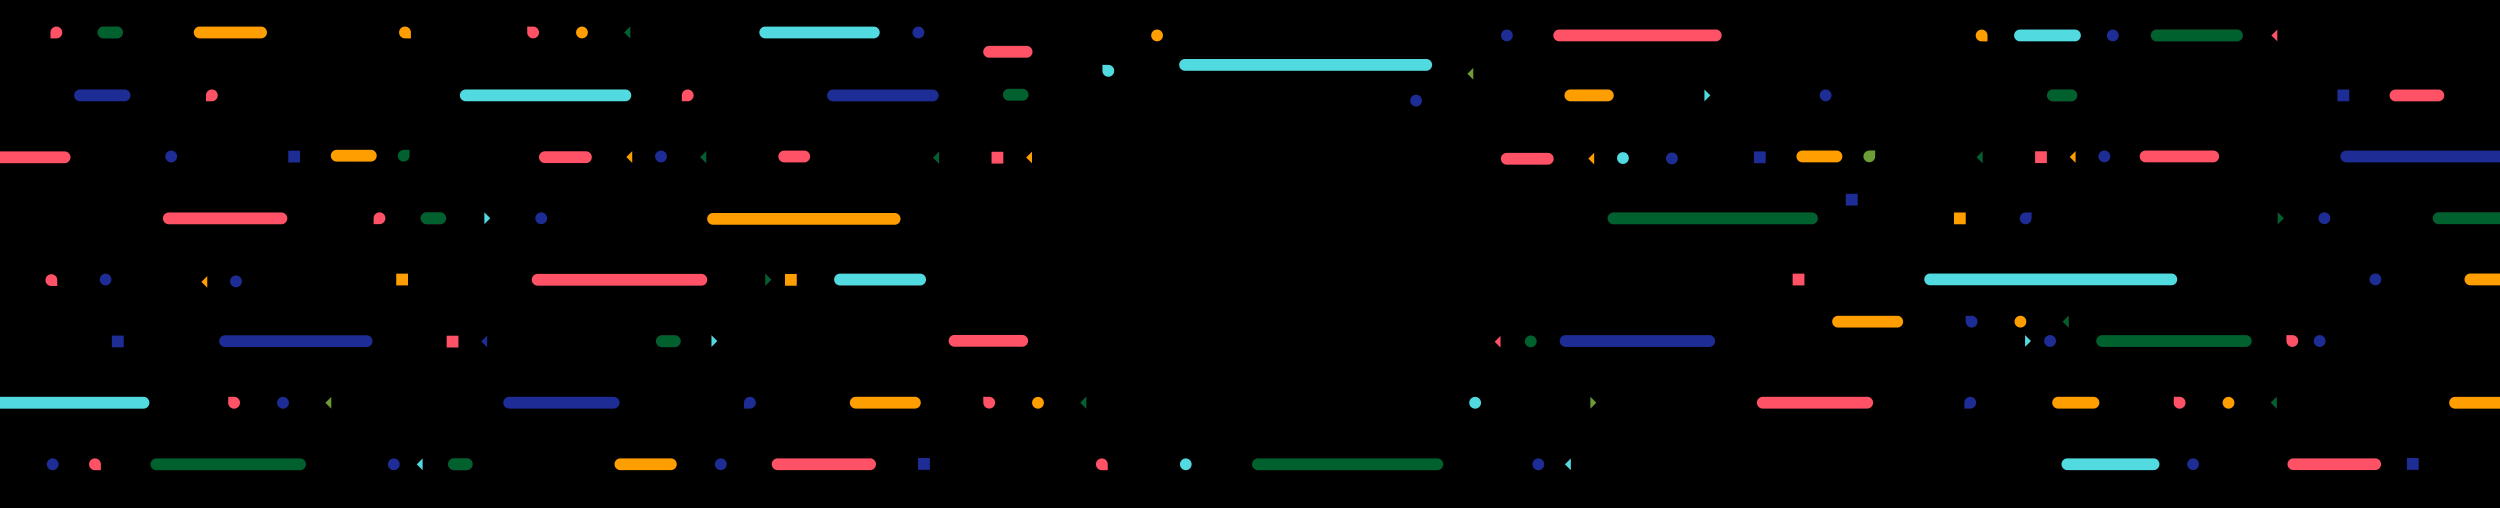 <svg id="Layer_1" data-name="Layer 1" xmlns="http://www.w3.org/2000/svg" viewBox="0 0 1303 265"><defs><style>.cls-1,.cls-8{fill:#ff9e00;}.cls-2{fill:#1e2d95;}.cls-3,.cls-9{fill:#ff5266;}.cls-10,.cls-4,.cls-7{fill:#00612f;}.cls-10,.cls-11,.cls-4,.cls-8,.cls-9{stroke:#696969;stroke-miterlimit:10;}.cls-11,.cls-4,.cls-8,.cls-9{stroke-width:0.05px;}.cls-11,.cls-5{fill:#51dadf;}.cls-6{fill:#6d9b37;}.cls-10{stroke-width:0.03px;}</style></defs><rect x="-0.42" y="-17" width="1304" height="282.12"/><path class="cls-1" d="M446,206.81h30.84a3.06,3.06,0,0,1,3.07,3.07h0a3.07,3.07,0,0,1-3.07,3.07H446a3.08,3.08,0,0,1-3.07-3.07h0A3.07,3.07,0,0,1,446,206.81Z"/><path class="cls-2" d="M390.87,206.81h0a3.06,3.06,0,0,1,3.07,3.07h0a3.07,3.07,0,0,1-3.07,3.07H387.8v-3.07a3.07,3.07,0,0,1,3.07-3.07Z"/><path class="cls-1" d="M541,213h0a3.08,3.08,0,0,1-3.07-3.07h0a3.07,3.07,0,0,1,3.07-3.07h0a3.06,3.06,0,0,1,3.07,3.07h0A3.07,3.07,0,0,1,541,213Z"/><path class="cls-3" d="M512.47,206.81h3.11a3.06,3.06,0,0,1,3.08,3.06h0a3.07,3.07,0,0,1-3.08,3.07h0a3.09,3.09,0,0,1-3.07-3.07Z"/><polygon class="cls-4" points="566.15 206.81 563.08 209.88 566.15 212.95 566.15 206.81"/><path class="cls-5" d="M-.6,206.81H74.78a3.06,3.06,0,0,1,3.07,3.07h0A3.07,3.07,0,0,1,74.78,213H-.6v-6.14Z"/><path class="cls-2" d="M147.5,213h0a3.08,3.08,0,0,1-3.07-3.07h0a3.07,3.07,0,0,1,3.07-3.07h0a3.06,3.06,0,0,1,3.07,3.07h0A3.07,3.07,0,0,1,147.5,213Z"/><path class="cls-3" d="M119,206.81H122a3.05,3.05,0,0,1,3.07,3.05v0h0A3.07,3.07,0,0,1,122,213h0a3.08,3.08,0,0,1-3.07-3.07h0Z"/><path class="cls-6" d="M172.65,213l-3.07-3.07,3.07-3.07Z"/><path class="cls-2" d="M265.39,206.81h54.42a3.06,3.06,0,0,1,3.07,3.07h0a3.07,3.07,0,0,1-3.07,3.07H265.39a3.08,3.08,0,0,1-3.07-3.07h0A3.07,3.07,0,0,1,265.39,206.81Z"/><path class="cls-1" d="M1072.69,206.81h18.42a3.06,3.06,0,0,1,3.07,3.07h0a3.07,3.07,0,0,1-3.07,3.07h-18.42a3.08,3.08,0,0,1-3.07-3.07h0A3.07,3.07,0,0,1,1072.69,206.81Z"/><path class="cls-1" d="M1303.25,213h-23.67a3.09,3.09,0,0,1-3.07-3.07h0a3.07,3.07,0,0,1,3.07-3.07h23.63Z"/><path class="cls-2" d="M1026.89,206.81h0a3.06,3.06,0,0,1,3.07,3.07h0a3.07,3.07,0,0,1-3.07,3.07h-3.07v-3.07A3.07,3.07,0,0,1,1026.89,206.81Z"/><path class="cls-1" d="M1161.5,213h0a3.08,3.08,0,0,1-3.07-3.07h0a3.07,3.07,0,0,1,3.07-3.07h0a3.06,3.06,0,0,1,3.07,3.07h0A3.07,3.07,0,0,1,1161.5,213Z"/><path class="cls-3" d="M1133,206.81H1136a3.06,3.06,0,0,1,3.08,3.06h0A3.07,3.07,0,0,1,1136,213h0a3.09,3.09,0,0,1-3.07-3.07Z"/><polygon class="cls-4" points="1186.65 206.81 1183.58 209.88 1186.65 212.95 1186.65 206.81"/><path class="cls-5" d="M768.84,213h0a3.08,3.08,0,0,1-3.07-3.07h0a3.07,3.07,0,0,1,3.07-3.07h0a3.06,3.06,0,0,1,3.07,3.07h0A3.07,3.07,0,0,1,768.84,213Z"/><path class="cls-7" d="M797.84,181h0a3.08,3.08,0,0,1-3.07-3.07h0a3.07,3.07,0,0,1,3.07-3.07h0a3.06,3.06,0,0,1,3.07,3.07h0A3.07,3.07,0,0,1,797.84,181Z"/><path class="cls-6" d="M828.91,206.81l3.07,3.07L828.91,213Z"/><path class="cls-3" d="M918.76,206.81h54.42a3.06,3.06,0,0,1,3.07,3.07h0a3.07,3.07,0,0,1-3.07,3.07H918.76a3.08,3.08,0,0,1-3.07-3.07h0A3.07,3.07,0,0,1,918.76,206.81Z"/><rect class="cls-1" x="409.13" y="142.78" width="6.14" height="6.14"/><path class="cls-1" d="M211.1,13.85h0a3.06,3.06,0,0,1,3.07,3.07h0V20H211.1A3.08,3.08,0,0,1,208,16.92h0a3.07,3.07,0,0,1,3.07-3.07Z"/><path class="cls-5" d="M455.43,20H398.84a3.08,3.08,0,0,1-3.07-3.07h0a3.07,3.07,0,0,1,3.07-3.07h56.59a3.06,3.06,0,0,1,3.07,3.07h0A3.07,3.07,0,0,1,455.43,20Z"/><path class="cls-2" d="M478.66,20h0a3.08,3.08,0,0,1-3.07-3.07h0a3.07,3.07,0,0,1,3.07-3.07h0a3.06,3.06,0,0,1,3.07,3.07h0A3.07,3.07,0,0,1,478.66,20Z"/><path class="cls-1" d="M104.06,13.85h32a3.06,3.06,0,0,1,3.07,3.07h0A3.07,3.07,0,0,1,136,20h-32A3.08,3.08,0,0,1,101,16.92h0A3.07,3.07,0,0,1,104.06,13.85Z"/><path class="cls-1" d="M303.32,20h0a3.08,3.08,0,0,1-3.07-3.07h0a3.07,3.07,0,0,1,3.07-3.07h0a3.06,3.06,0,0,1,3.07,3.07h0A3.07,3.07,0,0,1,303.32,20Z"/><path class="cls-3" d="M274.79,13.85h3.07a3.07,3.07,0,0,1,3.07,3.07h0A3.07,3.07,0,0,1,277.86,20h0a3.07,3.07,0,0,1-3.07-3V13.85Z"/><polygon class="cls-4" points="328.46 13.85 325.39 16.92 328.46 19.99 328.46 13.85"/><path class="cls-1" d="M1032.82,15.43h0a3.06,3.06,0,0,1,3.07,3.07v3.07h-3.07a3.08,3.08,0,0,1-3.07-3.07h0A3.07,3.07,0,0,1,1032.82,15.43Z"/><path class="cls-3" d="M1186.93,21.55l-3.08-3.08,3.08-3.07Z"/><path class="cls-4" d="M1165.88,21.55h-41.77a3.08,3.08,0,0,1-3.07-3.07h0a3.07,3.07,0,0,1,3.07-3.07h41.77a3.06,3.06,0,0,1,3.07,3.07h0A3.07,3.07,0,0,1,1165.88,21.55Z"/><path class="cls-5" d="M1081.46,21.55h-28.64a3.08,3.08,0,0,1-3.07-3.07h0a3.07,3.07,0,0,1,3.07-3.07h28.64a3.06,3.06,0,0,1,3.07,3.07h0A3.07,3.07,0,0,1,1081.46,21.55Z"/><path class="cls-2" d="M1101.19,21.55h0a3.08,3.08,0,0,1-3.07-3.07h0a3.07,3.07,0,0,1,3.07-3.07h0a3.06,3.06,0,0,1,3.07,3.07h0A3.07,3.07,0,0,1,1101.19,21.55Z"/><path class="cls-3" d="M812.66,15.4h81.6a3.06,3.06,0,0,1,3.07,3.07h0a3.07,3.07,0,0,1-3.07,3.07h-81.6a3.08,3.08,0,0,1-3.07-3.07h0A3.07,3.07,0,0,1,812.66,15.4Z"/><path class="cls-2" d="M785.4,15.4h0a3.06,3.06,0,0,1,3.07,3.07h0a3.07,3.07,0,0,1-3.07,3.07h0a3.08,3.08,0,0,1-3.07-3.07h0A3.07,3.07,0,0,1,785.4,15.4Z"/><path class="cls-4" d="M53.94,13.85H61a3.06,3.06,0,0,1,3.07,3.07h0A3.07,3.07,0,0,1,61,20H53.94a3.08,3.08,0,0,1-3.07-3.07h0A3.07,3.07,0,0,1,53.94,13.85Z"/><path class="cls-3" d="M29.39,13.85h0a3.06,3.06,0,0,1,3.07,3.07h0A3.07,3.07,0,0,1,29.39,20H26.32V16.92A3.07,3.07,0,0,1,29.39,13.85Z"/><path class="cls-2" d="M434.16,46.67h52a3.06,3.06,0,0,1,3.07,3.07h0a3.07,3.07,0,0,1-3.07,3.07h-52a3.08,3.08,0,0,1-3.07-3.07h0A3.07,3.07,0,0,1,434.16,46.67Z"/><path class="cls-5" d="M242.74,46.64H326A3.06,3.06,0,0,1,329,49.71h0A3.07,3.07,0,0,1,326,52.78H242.74a3.08,3.08,0,0,1-3.07-3.07h0A3.07,3.07,0,0,1,242.74,46.64Z"/><path class="cls-3" d="M358.44,46.64h0a3.06,3.06,0,0,1,3.07,3.07h0a3.07,3.07,0,0,1-3.07,3.07h-3.07V49.71a3.07,3.07,0,0,1,3.07-3.07Z"/><path class="cls-2" d="M41.7,46.64H65A3.06,3.06,0,0,1,68,49.71h0A3.07,3.07,0,0,1,65,52.78H41.7a3.08,3.08,0,0,1-3.07-3.07h0A3.07,3.07,0,0,1,41.7,46.64Z"/><path class="cls-3" d="M110.42,46.64h0a3.06,3.06,0,0,1,3.07,3.07h0a3.07,3.07,0,0,1-3.07,3.07h-3.07V49.71a3.07,3.07,0,0,1,3.07-3.07Z"/><path class="cls-3" d="M1248.54,46.67h22.34a3.06,3.06,0,0,1,3.07,3.07h0a3.07,3.07,0,0,1-3.07,3.07h-22.34a3.08,3.08,0,0,1-3.07-3.07h0A3.07,3.07,0,0,1,1248.54,46.67Z"/><rect class="cls-2" x="1218.29" y="46.64" width="6.14" height="6.14"/><path class="cls-4" d="M1070,46.64h9.56a3.06,3.06,0,0,1,3.07,3.07h0a3.07,3.07,0,0,1-3.07,3.07H1070a3.08,3.08,0,0,1-3.07-3.07h0A3.07,3.07,0,0,1,1070,46.64Z"/><path class="cls-2" d="M951.52,46.64h0a3.06,3.06,0,0,1,3.07,3.07h0a3.07,3.07,0,0,1-3.07,3.07h0a3.08,3.08,0,0,1-3.07-3.07h0A3.07,3.07,0,0,1,951.52,46.64Z"/><path class="cls-8" d="M818.49,46.64H838a3.06,3.06,0,0,1,3.07,3.07h0A3.07,3.07,0,0,1,838,52.78H818.49a3.08,3.08,0,0,1-3.07-3.07h0A3.07,3.07,0,0,1,818.49,46.64Z"/><path class="cls-9" d="M515.54,23.93h19.51A3.07,3.07,0,0,1,538.12,27h0a3.06,3.06,0,0,1-3.07,3.07H515.54A3.07,3.07,0,0,1,512.47,27h0A3.08,3.08,0,0,1,515.54,23.93Z"/><polygon class="cls-5" points="888.34 52.78 891.42 49.71 888.34 46.64 888.34 52.78"/><rect class="cls-2" x="478.46" y="238.74" width="6.18" height="6.13"/><path class="cls-4" d="M243.27,245H236.6a3.08,3.08,0,0,1-3.07-3.07h0a3.07,3.07,0,0,1,3.07-3.07h6.67a3.06,3.06,0,0,1,3.07,3.07h0A3.07,3.07,0,0,1,243.27,245Z"/><path class="cls-2" d="M27.45,238.93h0A3.06,3.06,0,0,1,30.52,242h0a3.07,3.07,0,0,1-3.07,3.07h0A3.08,3.08,0,0,1,24.38,242h0A3.07,3.07,0,0,1,27.45,238.93Z"/><path class="cls-3" d="M52.58,245.07H49.49A3.08,3.08,0,0,1,46.42,242h0a3.07,3.07,0,0,1,3.07-3.07h0a3.05,3.05,0,0,1,3.09,3v3.11Z"/><path class="cls-1" d="M323.35,238.9h26.29a3.06,3.06,0,0,1,3.07,3.07h0a3.07,3.07,0,0,1-3.07,3.07H323.35a3.08,3.08,0,0,1-3.07-3.07h0A3.07,3.07,0,0,1,323.35,238.9Z"/><path class="cls-3" d="M405.3,238.9h48.19a3.06,3.06,0,0,1,3.07,3.07h0a3.07,3.07,0,0,1-3.07,3.07H405.3a3.08,3.08,0,0,1-3.07-3.07h0A3.07,3.07,0,0,1,405.3,238.9Z"/><path class="cls-2" d="M375.67,238.9h0a3.06,3.06,0,0,1,3.07,3.07h0a3.07,3.07,0,0,1-3.07,3.07h0A3.08,3.08,0,0,1,372.6,242h0A3.07,3.07,0,0,1,375.67,238.9Z"/><path class="cls-7" d="M81.51,238.93h74.86a3.06,3.06,0,0,1,3.07,3.07h0a3.07,3.07,0,0,1-3.07,3.07H81.51A3.08,3.08,0,0,1,78.44,242h0A3.07,3.07,0,0,1,81.51,238.93Z"/><path class="cls-2" d="M205.26,245.07h0a3.08,3.08,0,0,1-3.07-3.07h0a3.07,3.07,0,0,1,3.07-3.07h0a3.06,3.06,0,0,1,3.07,3.07h0A3.07,3.07,0,0,1,205.26,245.07Z"/><polygon class="cls-5" points="220.28 238.93 217.21 242 220.28 245.07 220.28 238.93"/><rect class="cls-2" x="1254.47" y="238.74" width="6.18" height="6.13"/><path class="cls-3" d="M577.36,245.07h-3.07a3.08,3.08,0,0,1-3.08-3.06h0a3.07,3.07,0,0,1,3.07-3.07h0a3.06,3.06,0,0,1,3.07,3.07h0Z"/><path class="cls-5" d="M1077.52,238.9h44.92a3.06,3.06,0,0,1,3.07,3.07h0a3.07,3.07,0,0,1-3.07,3.07h-44.92a3.08,3.08,0,0,1-3.07-3.07h0A3.07,3.07,0,0,1,1077.52,238.9Z"/><path class="cls-3" d="M1195.28,238.9H1238A3.06,3.06,0,0,1,1241,242h0A3.07,3.07,0,0,1,1238,245h-42.68a3.08,3.08,0,0,1-3.07-3.07h0A3.07,3.07,0,0,1,1195.28,238.9Z"/><path class="cls-2" d="M1143,238.9h0a3.06,3.06,0,0,1,3.07,3.07h0A3.07,3.07,0,0,1,1143,245h0A3.08,3.08,0,0,1,1140,242h0A3.07,3.07,0,0,1,1143,238.9Z"/><path class="cls-7" d="M655.64,238.93h93.5a3.06,3.06,0,0,1,3.07,3.07h0a3.07,3.07,0,0,1-3.07,3.07h-93.5a3.08,3.08,0,0,1-3.07-3.07h0A3.07,3.07,0,0,1,655.64,238.93Z"/><path class="cls-2" d="M801.78,245.07h0a3.08,3.08,0,0,1-3.07-3.07h0a3.07,3.07,0,0,1,3.07-3.07h0a3.06,3.06,0,0,1,3.07,3.07h0A3.07,3.07,0,0,1,801.78,245.07Z"/><path class="cls-5" d="M818.72,245.07,815.65,242l3.07-3.07Z"/><path class="cls-2" d="M89.23,78.49h0a3.06,3.06,0,0,1,3.07,3.07h0a3.07,3.07,0,0,1-3.07,3.07h0a3.08,3.08,0,0,1-3.07-3.07h0A3.07,3.07,0,0,1,89.23,78.49Z"/><polygon class="cls-1" points="329.52 78.78 326.45 81.85 329.52 84.91 329.52 78.78"/><path class="cls-2" d="M344.51,78.49h0a3.06,3.06,0,0,1,3.07,3.07h0a3.07,3.07,0,0,1-3.07,3.07h0a3.08,3.08,0,0,1-3.07-3.07h0A3.07,3.07,0,0,1,344.51,78.49Z"/><path class="cls-3" d="M408.75,78.49h10.41a3.06,3.06,0,0,1,3.07,3.07h0a3.07,3.07,0,0,1-3.07,3.07H408.75a3.08,3.08,0,0,1-3.07-3.07h0A3.07,3.07,0,0,1,408.75,78.49Z"/><path class="cls-3" d="M284,78.85h21.38a3.06,3.06,0,0,1,3.07,3.07h0A3.07,3.07,0,0,1,305.35,85H284a3.08,3.08,0,0,1-3.07-3.07h0A3.07,3.07,0,0,1,284,78.85Z"/><path class="cls-4" d="M368.05,85,365,81.92l3.07-3.07Z"/><path class="cls-1" d="M939.38,78.46h17.78a3.06,3.06,0,0,1,3.07,3.07h0a3.07,3.07,0,0,1-3.07,3.07H939.38a3.08,3.08,0,0,1-3.07-3.07h0A3.07,3.07,0,0,1,939.38,78.46Z"/><path class="cls-6" d="M974.27,78.43h3.07V81.5a3.06,3.06,0,0,1-3.05,3.07h0a3.07,3.07,0,0,1-3.07-3v0h0a3.06,3.06,0,0,1,3-3.07Z"/><polygon class="cls-1" points="1081.8 78.75 1078.73 81.81 1081.8 84.87 1081.8 78.75"/><path class="cls-2" d="M1096.79,78.46h0a3.06,3.06,0,0,1,3.07,3.07h0a3.07,3.07,0,0,1-3.07,3.07h0a3.08,3.08,0,0,1-3.07-3.07h0A3.07,3.07,0,0,1,1096.79,78.46Z"/><path class="cls-3" d="M1118.29,78.46h35.25a3.06,3.06,0,0,1,3.07,3.07h0a3.07,3.07,0,0,1-3.07,3.07h-35.25a3.08,3.08,0,0,1-3.07-3.07h0A3.07,3.07,0,0,1,1118.29,78.46Z"/><path class="cls-2" d="M1303.58,84.63h-80.67a3.08,3.08,0,0,1-3.07-3.07h0a3.07,3.07,0,0,1,3.07-3.07h80.67v6.14Z"/><rect class="cls-2" x="914.14" y="78.91" width="6.14" height="6.14"/><rect class="cls-3" x="1060.69" y="78.85" width="6.14" height="6.14"/><path class="cls-4" d="M1033.32,85l-3.07-3.07,3.07-3.07Z"/><path class="cls-3" d="M33.66,85.06H-.42V78.92H33.66A3.06,3.06,0,0,1,36.73,82h0A3.08,3.08,0,0,1,33.66,85.06Z"/><path class="cls-2" d="M282.08,110.68h0a3.06,3.06,0,0,1,3.07,3.07h0a3.07,3.07,0,0,1-3.07,3.07h0a3.08,3.08,0,0,1-3.07-3.07h0A3.07,3.07,0,0,1,282.08,110.68Z"/><path class="cls-4" d="M222.35,110.68h7.08a3.06,3.06,0,0,1,3.07,3.07h0a3.07,3.07,0,0,1-3.07,3.07h-7.08a3.08,3.08,0,0,1-3.07-3.07h0A3.07,3.07,0,0,1,222.35,110.68Z"/><path class="cls-3" d="M197.8,110.68h0a3.06,3.06,0,0,1,3.07,3.07h0a3.07,3.07,0,0,1-3.07,3.07h-3.07v-3.07a3.07,3.07,0,0,1,3.07-3.07Z"/><polygon class="cls-5" points="252.45 116.83 255.52 113.76 252.45 110.68 252.45 116.83"/><path class="cls-3" d="M88,110.75h58.66a3.06,3.06,0,0,1,3.07,3.07h0a3.07,3.07,0,0,1-3.07,3.07H88a3.08,3.08,0,0,1-3.07-3.07h0A3.07,3.07,0,0,1,88,110.75Z"/><polygon class="cls-4" points="398.9 148.86 401.97 145.79 398.9 142.71 398.9 148.86"/><path class="cls-2" d="M1055.77,116.89h0a3.08,3.08,0,0,1-3.07-3.07h0a3.07,3.07,0,0,1,3.07-3.07h3.07v3.07A3.07,3.07,0,0,1,1055.77,116.89Z"/><path class="cls-10" d="M841,110.75H944.37a3.06,3.06,0,0,1,3.07,3.07h0a3.07,3.07,0,0,1-3.07,3.07H841a3.08,3.08,0,0,1-3.07-3.07h0A3.07,3.07,0,0,1,841,110.75Z"/><path class="cls-2" d="M1211.47,110.68h0a3.06,3.06,0,0,1,3.07,3.07h0a3.07,3.07,0,0,1-3.07,3.07h0a3.08,3.08,0,0,1-3.07-3.07h0A3.07,3.07,0,0,1,1211.47,110.68Z"/><polygon class="cls-4" points="1187.2 116.83 1190.27 113.76 1187.2 110.68 1187.2 116.83"/><path class="cls-10" d="M1271.05,110.68h32.53v6.14h-32.53a3.08,3.08,0,0,1-3.07-3.07h0A3.07,3.07,0,0,1,1271.05,110.68Z"/><rect class="cls-1" x="1018.4" y="110.75" width="6.14" height="6.14"/><rect class="cls-2" x="58.31" y="174.9" width="6.18" height="6.13"/><path class="cls-4" d="M345,174.77h6.67a3.06,3.06,0,0,1,3.07,3.07h0a3.07,3.07,0,0,1-3.07,3.07H345a3.08,3.08,0,0,1-3.07-3.07h0A3.07,3.07,0,0,1,345,174.77Z"/><path class="cls-2" d="M191.06,180.88H117.32a3.08,3.08,0,0,1-3.07-3.07h0a3.07,3.07,0,0,1,3.07-3.07h73.74a3.06,3.06,0,0,1,3.07,3.07h0A3.07,3.07,0,0,1,191.06,180.88Z"/><polygon class="cls-5" points="370.81 180.85 373.88 177.78 370.81 174.71 370.81 180.85"/><path class="cls-2" d="M1209,180.81h0a3.08,3.08,0,0,1-3.07-3.07h0a3.07,3.07,0,0,1,3.07-3.07h0a3.06,3.06,0,0,1,3.07,3.07h0A3.07,3.07,0,0,1,1209,180.81Z"/><path class="cls-3" d="M1191.69,174.66h3.07a3.07,3.07,0,0,1,3.07,3.07h0a3.07,3.07,0,0,1-3.07,3.07h0a3.07,3.07,0,0,1-3.07-3.05v-3.09Z"/><path class="cls-7" d="M1170.5,180.81h-74.86a3.08,3.08,0,0,1-3.07-3.07h0a3.07,3.07,0,0,1,3.07-3.07h74.86a3.06,3.06,0,0,1,3.07,3.07h0A3.07,3.07,0,0,1,1170.5,180.81Z"/><path class="cls-2" d="M890.89,180.81H816a3.08,3.08,0,0,1-3.07-3.07h0a3.07,3.07,0,0,1,3.07-3.07h74.86a3.06,3.06,0,0,1,3.07,3.07h0A3.07,3.07,0,0,1,890.89,180.81Z"/><path class="cls-2" d="M1068.49,174.66h0a3.06,3.06,0,0,1,3.07,3.07h0a3.07,3.07,0,0,1-3.07,3.07h0a3.08,3.08,0,0,1-3.07-3.07h0A3.07,3.07,0,0,1,1068.49,174.66Z"/><polygon class="cls-5" points="1055.47 180.8 1058.54 177.73 1055.47 174.66 1055.47 180.8"/><path class="cls-3" d="M29.84,149.08H26.77A3.08,3.08,0,0,1,23.7,146h0a3.06,3.06,0,0,1,3.05-3.07h0A3.05,3.05,0,0,1,29.84,146v3.09Z"/><path class="cls-2" d="M55,148.76h0A3.08,3.08,0,0,1,52,145.69h0A3.07,3.07,0,0,1,55,142.62h0a3.06,3.06,0,0,1,3.07,3.07h0A3.07,3.07,0,0,1,55,148.76Z"/><path class="cls-3" d="M365.54,148.88H280.23a3.06,3.06,0,0,1-3.07-3.07h0a3.07,3.07,0,0,1,3.07-3.07h85.31a3.08,3.08,0,0,1,3.07,3.07h0A3.07,3.07,0,0,1,365.54,148.88Z"/><rect class="cls-1" x="206.52" y="142.62" width="6.14" height="6.14"/><path class="cls-5" d="M1131.69,148.69H1006a3.08,3.08,0,0,1-3.07-3.07h0a3.07,3.07,0,0,1,3.07-3.07h125.69a3.06,3.06,0,0,1,3.07,3.07h0A3.07,3.07,0,0,1,1131.69,148.69Z"/><path class="cls-1" d="M1287.58,142.56h16v6.14h-16a3.09,3.09,0,0,1-3.07-3.07h0A3.07,3.07,0,0,1,1287.58,142.56Z"/><path class="cls-2" d="M1238.07,148.69h0a3.08,3.08,0,0,1-3.07-3.07h0a3.07,3.07,0,0,1,3.07-3.07h0a3.06,3.06,0,0,1,3.07,3.07h0A3.07,3.07,0,0,1,1238.07,148.69Z"/><rect class="cls-3" x="934.32" y="142.62" width="6.14" height="6.14"/><path class="cls-4" d="M525.82,46.31h7.08A3.06,3.06,0,0,1,536,49.38h0a3.07,3.07,0,0,1-3.07,3.07h-7.08a3.08,3.08,0,0,1-3.07-3.07h0A3.07,3.07,0,0,1,525.82,46.31Z"/><polygon class="cls-1" points="108.02 143.86 104.96 146.92 108.02 149.98 108.02 143.86"/><path class="cls-2" d="M123,143.57h0a3.08,3.08,0,0,1,3.07,3.07h0a3.07,3.07,0,0,1-3.07,3.07h0a3.06,3.06,0,0,1-3.07-3.07h0A3.07,3.07,0,0,1,123,143.57Z"/><path class="cls-3" d="M497.52,174.57h35.25a3.08,3.08,0,0,1,3.07,3.07h0a3.07,3.07,0,0,1-3.07,3.07H497.52a3.06,3.06,0,0,1-3.07-3.07h0A3.07,3.07,0,0,1,497.52,174.57Z"/><polygon class="cls-1" points="830.88 79.61 827.82 82.67 830.88 85.73 830.88 79.61"/><path class="cls-5" d="M845.87,79.32h0a3.06,3.06,0,0,1,3.07,3.07h0a3.07,3.07,0,0,1-3.07,3.07h0a3.08,3.08,0,0,1-3.07-3.07h0A3.07,3.07,0,0,1,845.87,79.32Z"/><path class="cls-3" d="M785.33,79.68h21.38a3.06,3.06,0,0,1,3.07,3.07h0a3.07,3.07,0,0,1-3.07,3.07H785.33a3.08,3.08,0,0,1-3.07-3.07h0A3.07,3.07,0,0,1,785.33,79.68Z"/><path class="cls-5" d="M743.34,36.89H617.65a3.07,3.07,0,0,1-3.07-3.07h0a3.06,3.06,0,0,1,3.07-3.07H743.34a3.07,3.07,0,0,1,3.07,3.07h0A3.08,3.08,0,0,1,743.34,36.89Z"/><path class="cls-1" d="M603.11,21.54h0A3.08,3.08,0,0,1,600,18.47h0a3.07,3.07,0,0,1,3.07-3.07h0a3.06,3.06,0,0,1,3.07,3.07h0A3.07,3.07,0,0,1,603.11,21.54Z"/><path class="cls-5" d="M574.58,33.82h3.08a3.07,3.07,0,0,1,3.07,3.07h0A3.07,3.07,0,0,1,577.66,40h0a3.08,3.08,0,0,1-3.08-3.06h0Z"/><path class="cls-2" d="M738.05,55.52h0A3.08,3.08,0,0,1,735,52.45h0a3.07,3.07,0,0,1,3.07-3.07h0a3.06,3.06,0,0,1,3.07,3.07h0A3.07,3.07,0,0,1,738.05,55.52Z"/><path class="cls-6" d="M767.88,41.52l-3.07-3.09,3.07-3.07Z"/><path class="cls-5" d="M618,238.93h0a3.06,3.06,0,0,1,3.07,3.07h0a3.07,3.07,0,0,1-3.07,3.07h0A3.08,3.08,0,0,1,615,242h0A3.07,3.07,0,0,1,618,238.93Z"/><polygon class="cls-1" points="537.89 79.01 534.83 82.07 537.89 85.13 537.89 79.01"/><path class="cls-2" d="M871.39,79.5h0a3.07,3.07,0,0,1,3.08,3.07h0a3.08,3.08,0,0,1-3.08,3.07h0a3.07,3.07,0,0,1-3.07-3.07h0A3.06,3.06,0,0,1,871.39,79.5Z"/><rect class="cls-3" x="516.79" y="79.11" width="6.14" height="6.14"/><path class="cls-4" d="M489.41,85.26l-3.07-3.07,3.07-3.08Z"/><path class="cls-1" d="M371.65,111h94.63a3.06,3.06,0,0,1,3.07,3.07h0a3.07,3.07,0,0,1-3.07,3.07H371.65a3.07,3.07,0,0,1-3.07-3.07h0A3.06,3.06,0,0,1,371.65,111Z"/><path class="cls-11" d="M479.58,148.78H437.81a3.08,3.08,0,0,1-3.07-3.07h0a3.07,3.07,0,0,1,3.07-3.07h41.77a3.06,3.06,0,0,1,3.07,3.07h0A3.07,3.07,0,0,1,479.58,148.78Z"/><path class="cls-1" d="M175.49,78.08h17.78a3.07,3.07,0,0,1,3.07,3.07h0a3.06,3.06,0,0,1-3.07,3.07H175.49a3.07,3.07,0,0,1-3.07-3.07h0A3.08,3.08,0,0,1,175.49,78.08Z"/><path class="cls-7" d="M210.38,78.08h3.07v3.07a3.06,3.06,0,0,1-3.07,3.07h0a3.06,3.06,0,0,1-3.07-3v0h0a3.08,3.08,0,0,1,3.07-3.07Z"/><rect class="cls-2" x="150.25" y="78.54" width="6.14" height="6.14"/><polygon class="cls-2" points="253.91 174.87 250.84 177.93 253.91 180.99 253.91 174.87"/><rect class="cls-3" x="232.8" y="174.97" width="6.14" height="6.14"/><polygon class="cls-3" points="782.07 175.04 779 178.11 782.07 181.18 782.07 175.04"/><rect class="cls-2" x="962.04" y="101" width="6.18" height="6.13"/><path class="cls-1" d="M958,164.58h30.84a3.07,3.07,0,0,1,3.07,3.07h0a3.06,3.06,0,0,1-3.07,3.07H958a3.06,3.06,0,0,1-3.07-3.07h0A3.07,3.07,0,0,1,958,164.58Z"/><path class="cls-1" d="M1053.05,170.71h0a3.06,3.06,0,0,1-3.07-3.07h0a3.07,3.07,0,0,1,3.07-3.07h0a3.07,3.07,0,0,1,3.07,3.07h0A3.06,3.06,0,0,1,1053.05,170.71Z"/><path class="cls-2" d="M1024.51,164.58h3.11a3.08,3.08,0,0,1,3.08,3.06h0a3.08,3.08,0,0,1-3.08,3.07h0a3.08,3.08,0,0,1-3.07-3.07Z"/><polygon class="cls-4" points="1078.19 164.58 1075.12 167.65 1078.19 170.72 1078.19 164.58"/></svg>